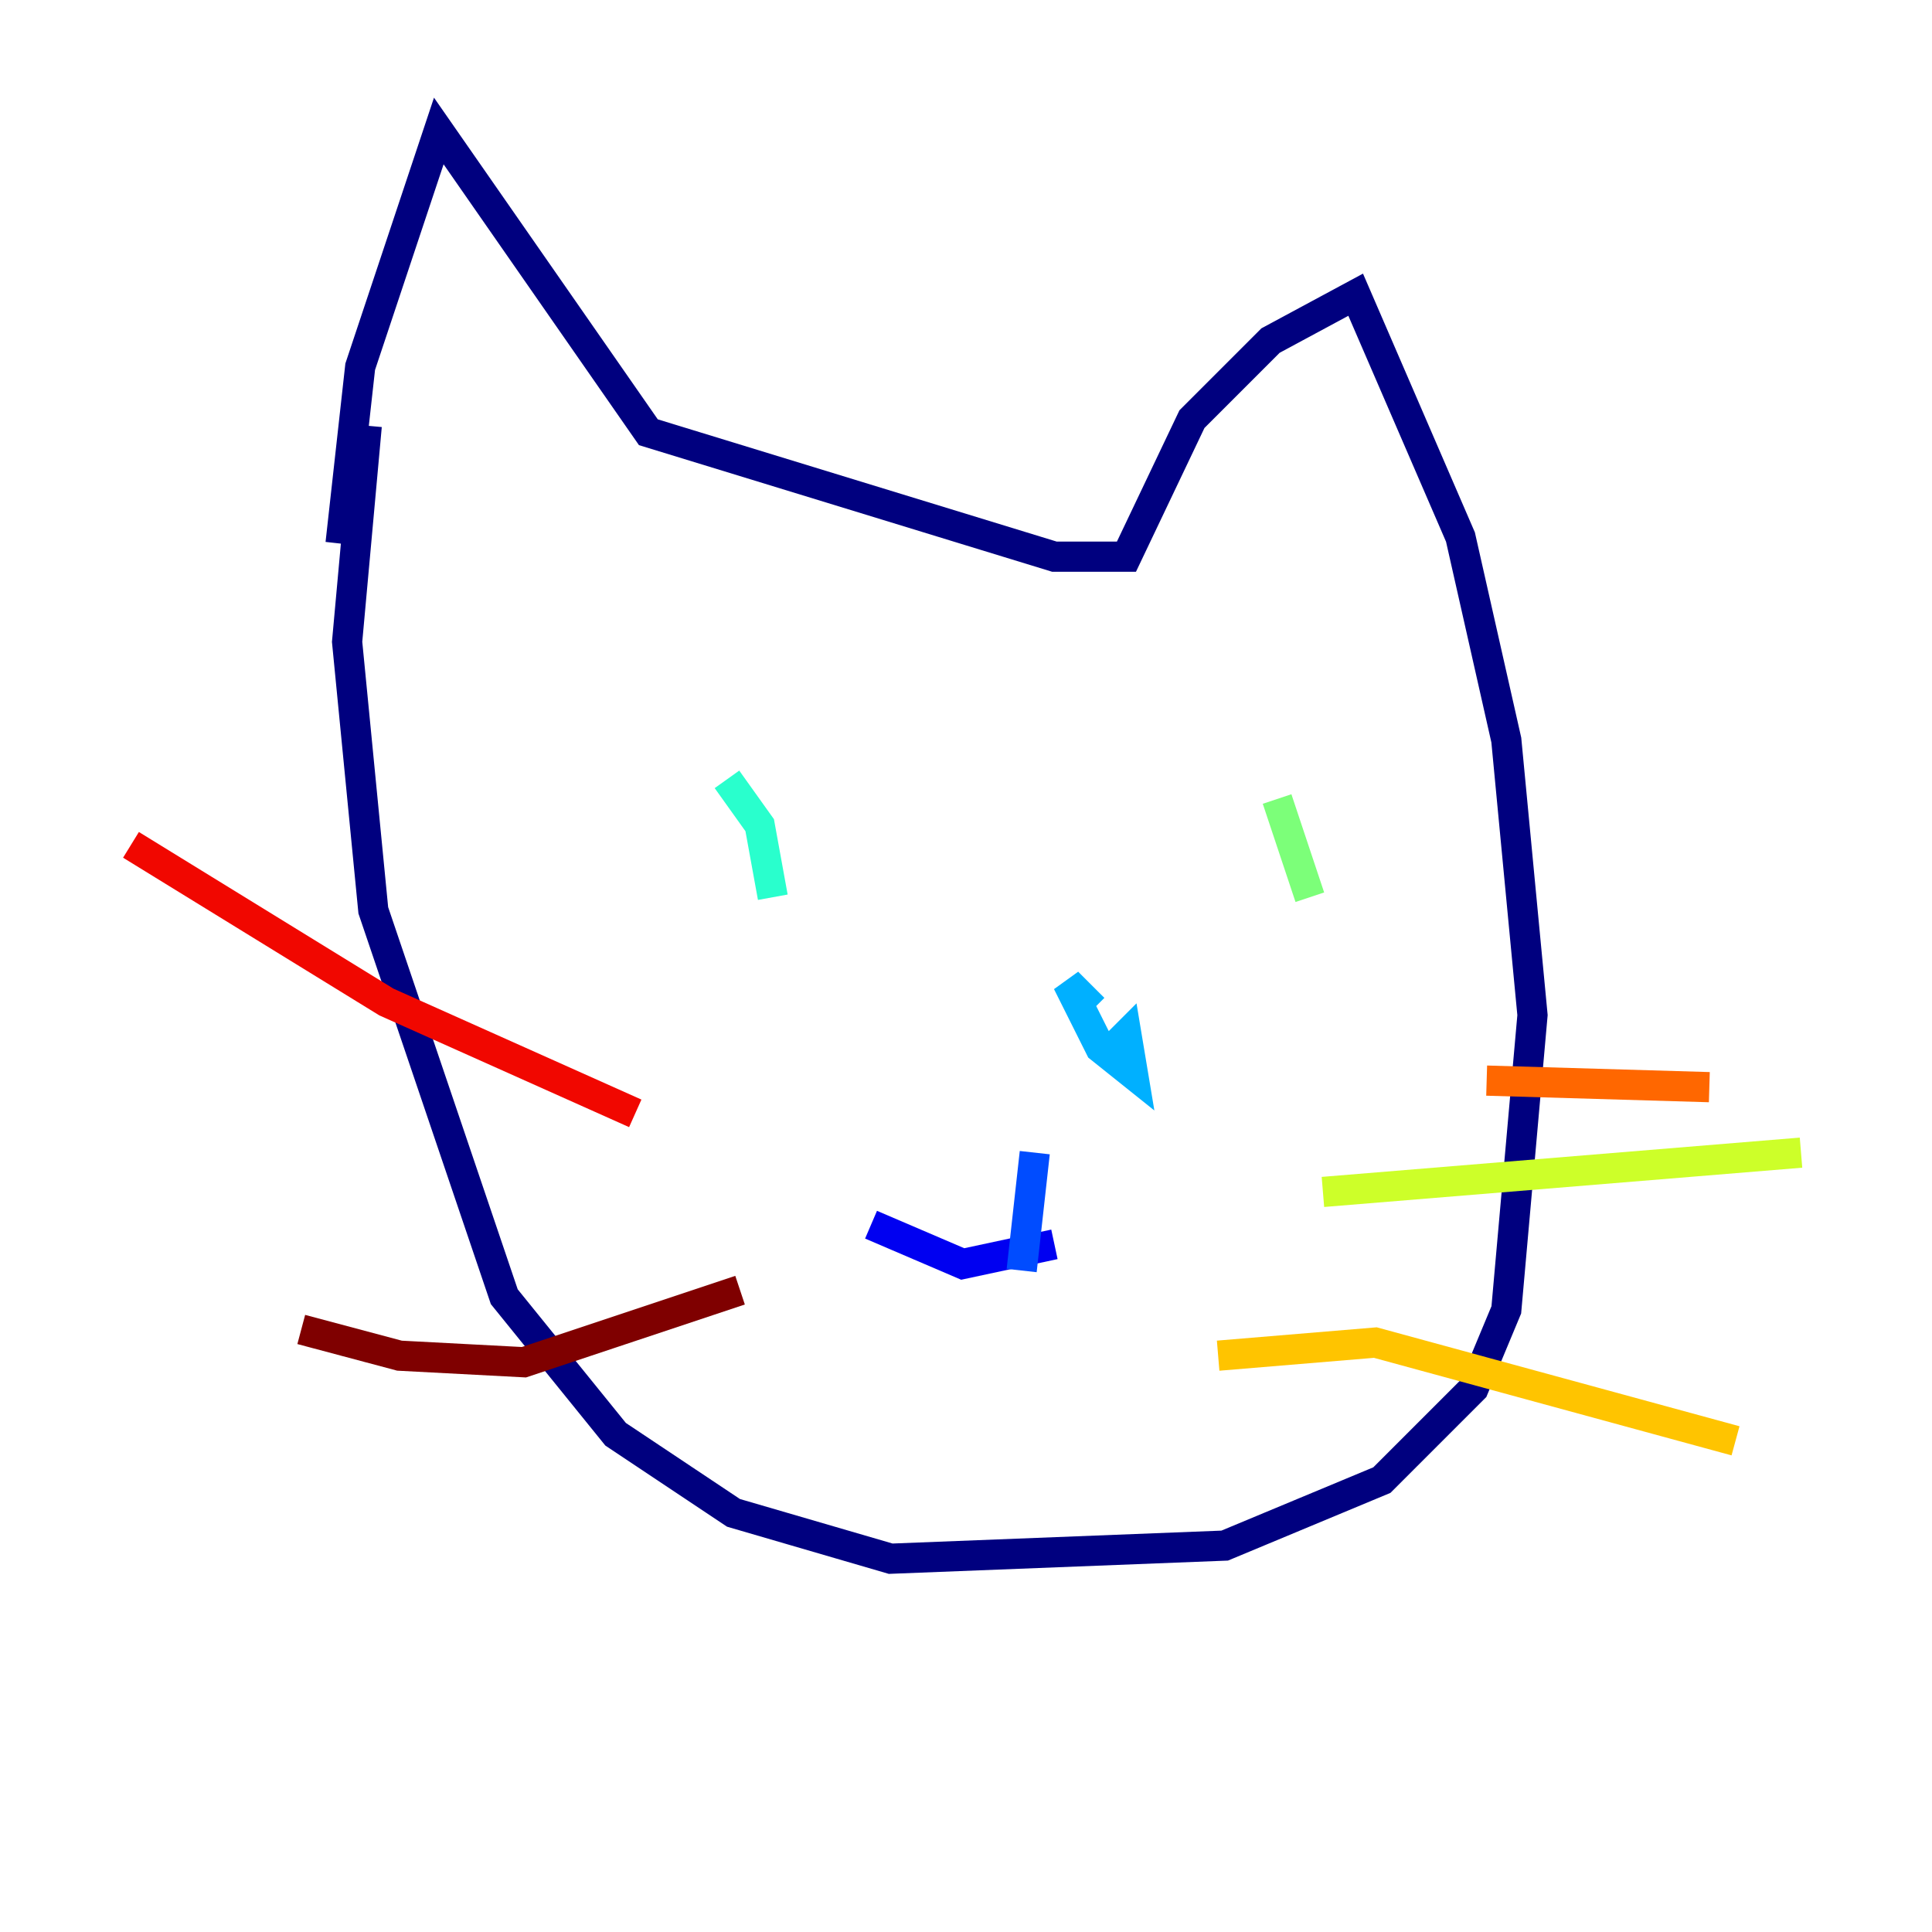 <?xml version="1.0" encoding="utf-8" ?>
<svg baseProfile="tiny" height="128" version="1.2" viewBox="0,0,128,128" width="128" xmlns="http://www.w3.org/2000/svg" xmlns:ev="http://www.w3.org/2001/xml-events" xmlns:xlink="http://www.w3.org/1999/xlink"><defs /><polyline fill="none" points="22.563,36.014 23.864,24.298 29.071,8.678 42.956,28.637 69.858,36.881 74.63,36.881 78.969,27.77 84.176,22.563 89.817,19.525 96.759,35.58 99.797,49.031 101.532,67.254 99.797,86.78 97.627,91.986 91.552,98.061 81.139,102.4 59.01,103.268 48.597,100.231 40.786,95.024 33.41,85.912 24.732,60.312 22.997,42.522 24.298,28.203" stroke="#00007f" stroke-width="2" /><polyline fill="none" points="57.709,81.139 63.783,83.742 69.858,82.441" stroke="#0000f1" stroke-width="2" /><polyline fill="none" points="67.688,84.176 68.556,76.366" stroke="#004cff" stroke-width="2" /><polyline fill="none" points="72.461,66.82 70.725,65.085 72.895,69.424 75.064,71.159 74.63,68.556 73.763,69.424" stroke="#00b0ff" stroke-width="2" /><polyline fill="none" points="48.163,51.634 50.332,54.671 51.2,59.444" stroke="#29ffcd" stroke-width="2" /><polyline fill="none" points="84.61,52.936 86.78,59.444" stroke="#7cff79" stroke-width="2" /><polyline fill="none" points="87.647,78.969 119.322,76.366" stroke="#cdff29" stroke-width="2" /><polyline fill="none" points="80.705,89.817 91.119,88.949 114.983,95.458" stroke="#ffc400" stroke-width="2" /><polyline fill="none" points="98.495,71.593 113.248,72.027" stroke="#ff6700" stroke-width="2" /><polyline fill="none" points="42.088,73.763 25.6,66.386 8.678,55.973" stroke="#f10700" stroke-width="2" /><polyline fill="none" points="49.031,85.478 34.712,90.251 26.468,89.817 19.959,88.081" stroke="#7f0000" stroke-width="2" /></svg>